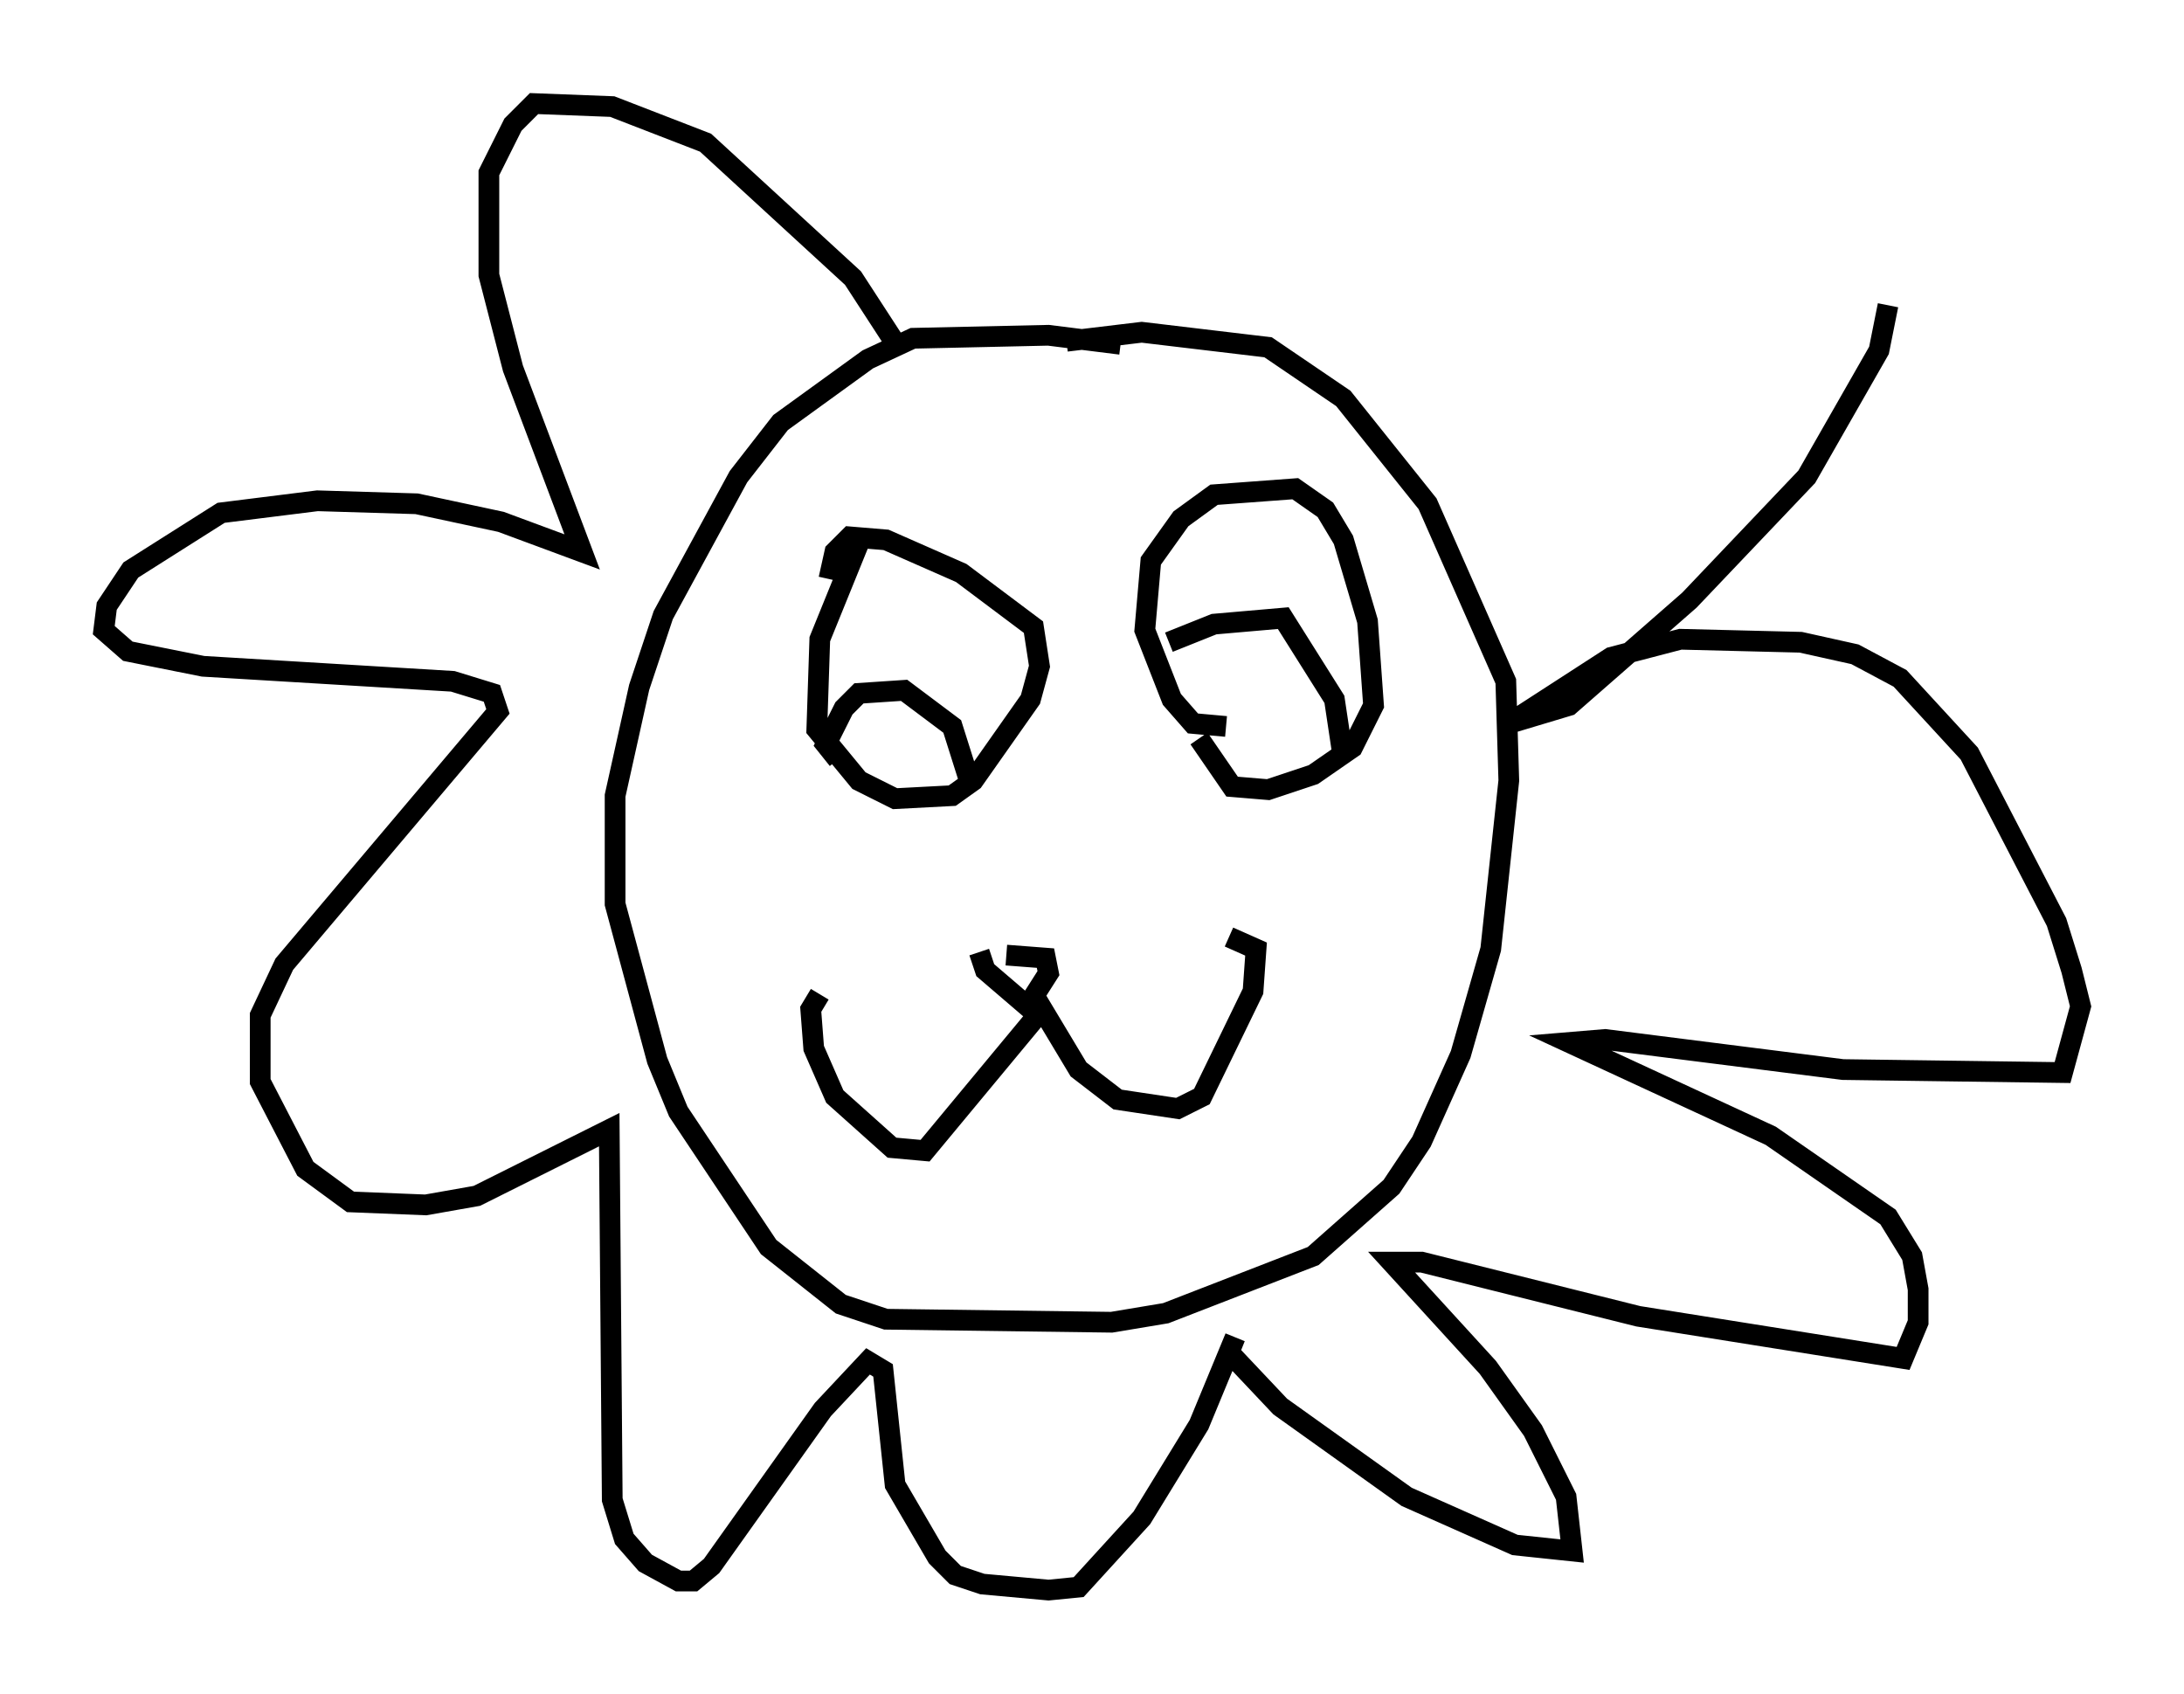 <?xml version="1.0" encoding="utf-8" ?>
<svg baseProfile="full" height="81.754" version="1.1" width="105.43" xmlns="http://www.w3.org/2000/svg" xmlns:ev="http://www.w3.org/2001/xml-events" xmlns:xlink="http://www.w3.org/1999/xlink"><defs /><rect fill="white" height="81.754" width="105.43" x="0" y="0" /><path d="M57.436, 18.363 m-3.341, -1.743 l-3.486, -0.436 -6.536, 0.145 l-2.179, 1.017 -4.212, 3.05 l-2.034, 2.615 -3.631, 6.682 l-1.162, 3.486 -1.162, 5.229 l0.0, 5.229 2.034, 7.553 l1.017, 2.469 4.358, 6.536 l3.486, 2.76 2.179, 0.726 l10.894, 0.145 2.615, -0.436 l7.117, -2.76 3.777, -3.341 l1.453, -2.179 1.888, -4.212 l1.453, -5.084 0.872, -8.134 l-0.145, -4.793 -3.777, -8.57 l-4.067, -5.084 -3.631, -2.469 l-6.101, -0.726 -3.631, 0.436 m-11.911, 31.519 l-0.436, 0.726 0.145, 1.888 l1.017, 2.324 2.76, 2.469 l1.598, 0.145 5.665, -6.827 l1.743, 2.905 1.888, 1.453 l2.905, 0.436 1.162, -0.581 l2.469, -5.084 0.145, -2.034 l-1.307, -0.581 m-12.056, 0.726 l0.291, 0.872 2.034, 1.743 l1.017, -1.598 -0.145, -0.726 l-1.888, -0.145 m-7.117, -19.899 l-1.888, 4.648 -0.145, 4.358 l2.034, 2.469 1.743, 0.872 l2.76, -0.145 1.017, -0.726 l2.76, -3.922 0.436, -1.598 l-0.291, -1.888 -3.486, -2.615 l-3.631, -1.598 -1.743, -0.145 l-0.726, 0.726 -0.291, 1.307 m4.648, 7.698 l0.0, 0.0 m-4.212, 1.017 l-0.581, -0.726 0.872, -1.743 l0.726, -0.726 2.179, -0.145 l2.324, 1.743 0.872, 2.76 m12.346, -2.76 l-1.598, -0.145 -1.017, -1.162 l-1.307, -3.341 0.291, -3.341 l1.453, -2.034 1.598, -1.162 l3.922, -0.291 1.453, 1.017 l0.872, 1.453 1.162, 3.922 l0.291, 4.067 -1.017, 2.034 l-1.888, 1.307 -2.179, 0.726 l-1.743, -0.145 -1.598, -2.324 m-1.453, -4.648 l2.179, -0.872 3.341, -0.291 l2.469, 3.922 0.436, 2.905 m-21.788, -20.335 l-1.888, -2.905 -7.117, -6.536 l-4.503, -1.743 -3.777, -0.145 l-1.017, 1.017 -1.162, 2.324 l0.0, 4.939 1.162, 4.503 l3.341, 8.86 -3.922, -1.453 l-4.067, -0.872 -4.793, -0.145 l-4.648, 0.581 -4.358, 2.76 l-1.162, 1.743 -0.145, 1.162 l1.162, 1.017 3.631, 0.726 l12.056, 0.726 1.888, 0.581 l0.291, 0.872 -10.313, 12.201 l-1.162, 2.469 0.0, 3.196 l2.179, 4.212 2.179, 1.598 l3.631, 0.145 2.469, -0.436 l6.391, -3.196 0.145, 17.866 l0.581, 1.888 1.017, 1.162 l1.598, 0.872 0.726, 0.0 l0.872, -0.726 5.374, -7.553 l2.179, -2.324 0.726, 0.436 l0.581, 5.52 2.034, 3.486 l0.872, 0.872 1.307, 0.436 l3.196, 0.291 1.453, -0.145 l3.05, -3.341 2.76, -4.503 l1.743, -4.212 -0.291, 0.726 l2.469, 2.615 6.101, 4.358 l5.229, 2.324 2.76, 0.291 l-0.291, -2.615 -1.598, -3.196 l-2.179, -3.05 -4.648, -5.084 l1.453, 0.0 10.458, 2.615 l12.782, 2.034 0.726, -1.743 l0.0, -1.598 -0.291, -1.598 l-1.162, -1.888 -5.665, -3.922 l-9.732, -4.503 1.743, -0.145 l11.475, 1.453 10.603, 0.145 l0.872, -3.196 -0.436, -1.743 l-0.726, -2.324 -4.212, -8.134 l-3.341, -3.631 -2.179, -1.162 l-2.615, -0.581 -5.81, -0.145 l-3.341, 0.872 -4.939, 3.196 l2.905, -0.872 5.81, -5.084 l5.665, -5.955 3.486, -6.101 l0.436, -2.179 " fill="none" stroke="black" stroke-width="1" /></svg>